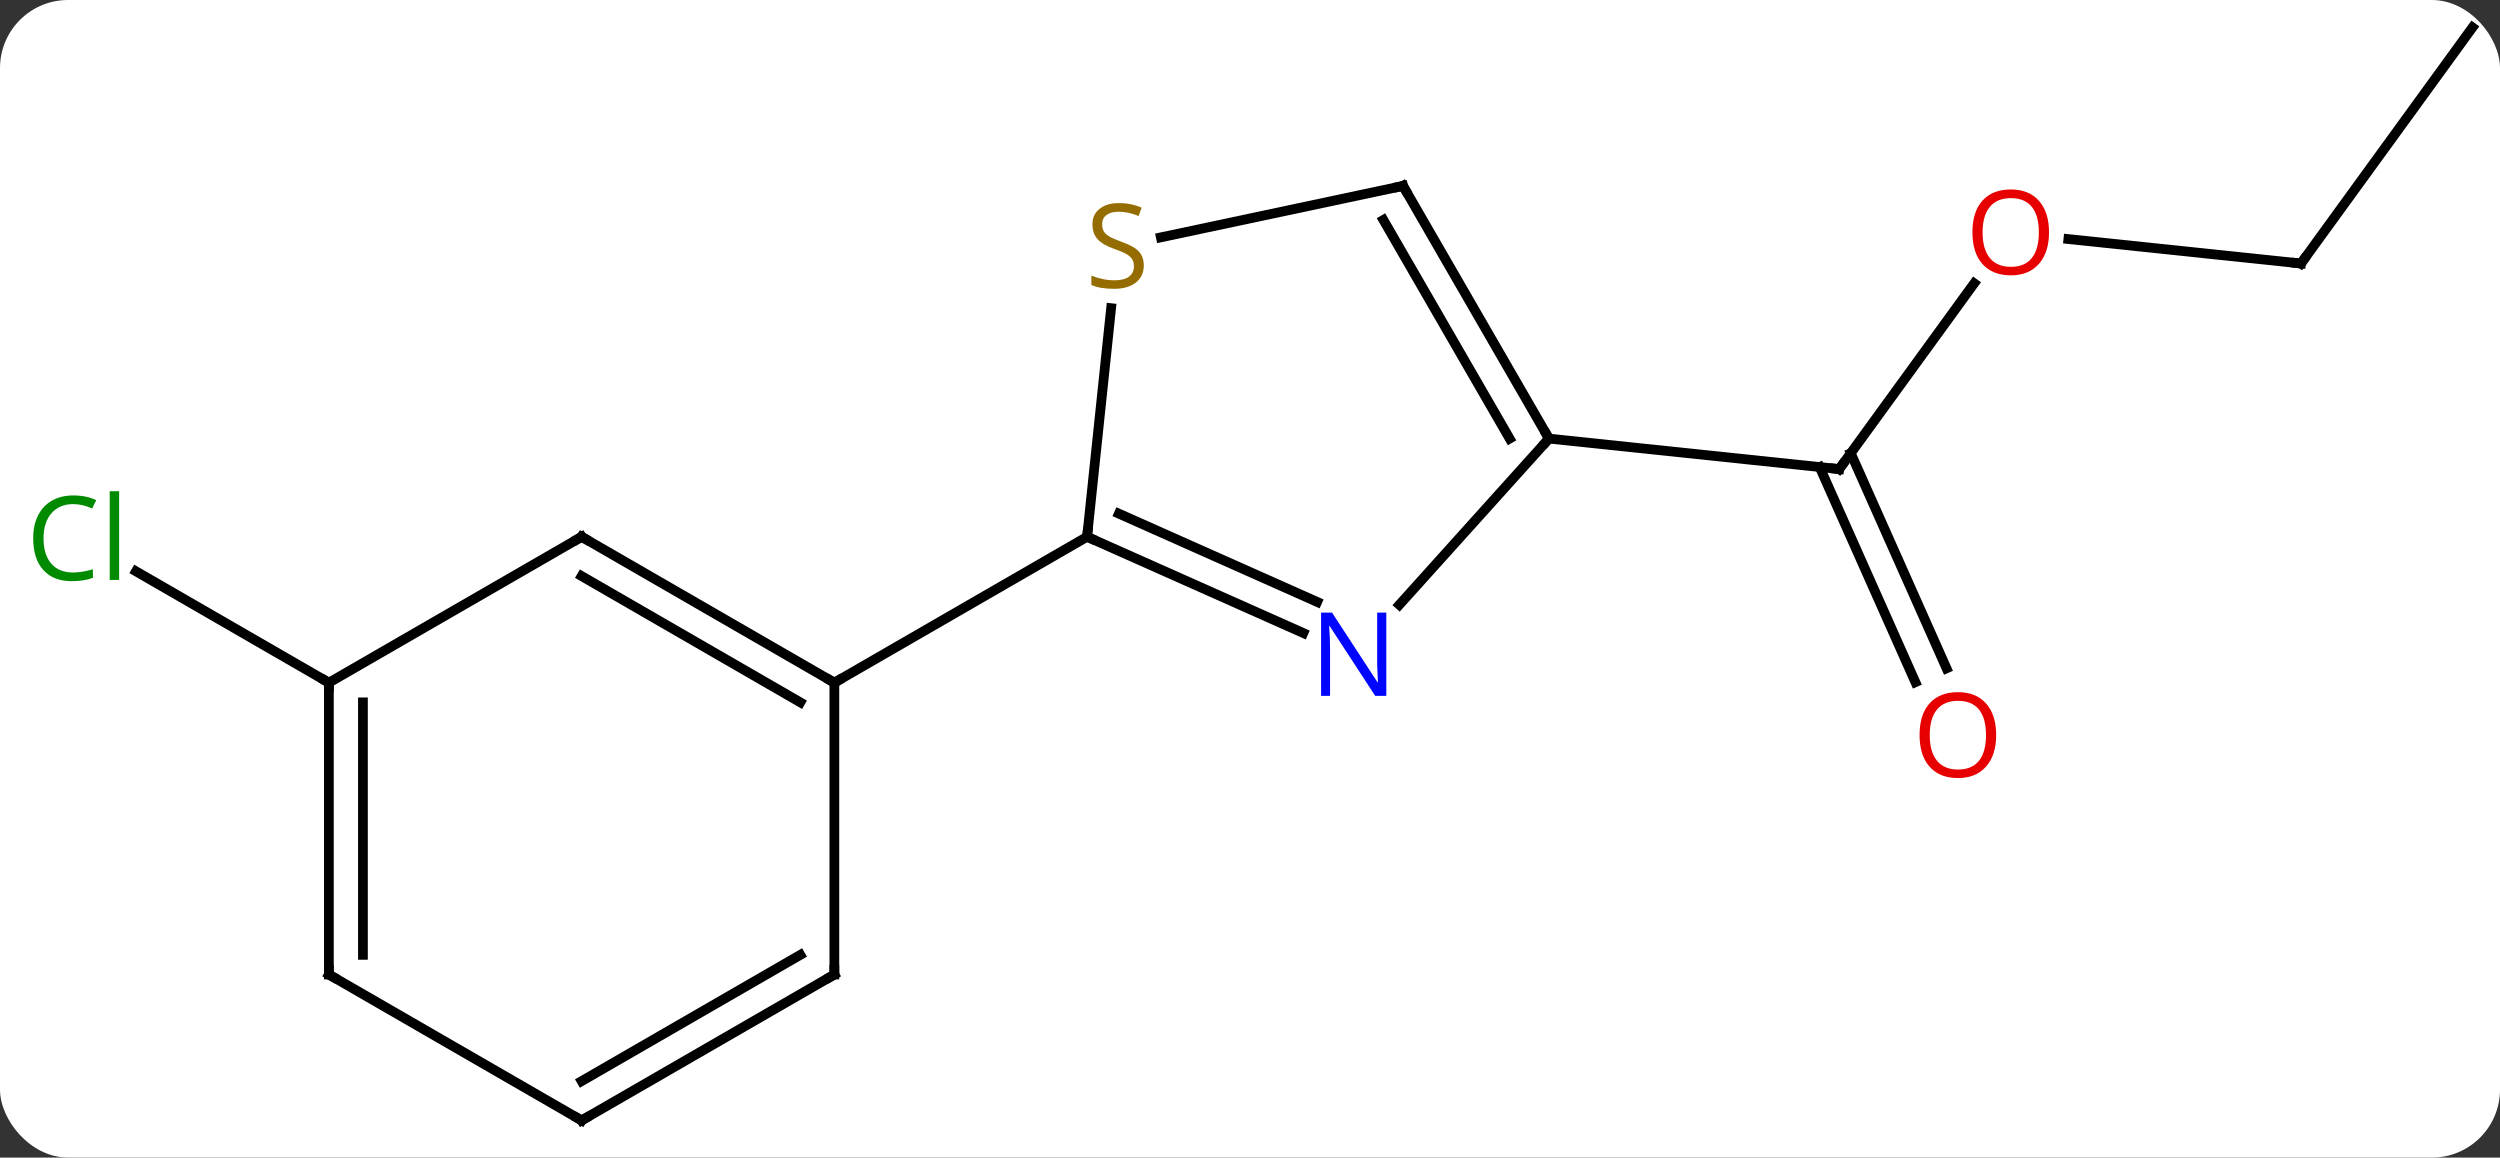 <svg width="257" viewBox="0 0 257 119" style="fill-opacity:1; color-rendering:auto; color-interpolation:auto; text-rendering:auto; stroke:black; stroke-linecap:square; stroke-miterlimit:10; shape-rendering:auto; stroke-opacity:1; fill:black; stroke-dasharray:none; font-weight:normal; stroke-width:1; font-family:'Open Sans'; font-style:normal; stroke-linejoin:miter; font-size:12; stroke-dashoffset:0; image-rendering:auto;" height="119" class="cas-substance-image" xmlns:xlink="http://www.w3.org/1999/xlink" xmlns="http://www.w3.org/2000/svg"><rect x="0" y="0" width="257" height="119" fill="#333333" stroke="none"/><svg class="cas-substance-single-component"><rect y="0" x="0" width="257" stroke="none" ry="7" rx="7" height="119" fill="white" class="cas-substance-group"/><svg y="0" x="0" width="257" viewBox="0 0 257 119" style="fill:black;" height="119" class="cas-substance-single-component-image"><svg><g><g transform="translate(131,59)" style="text-rendering:geometricPrecision; color-rendering:optimizeQuality; color-interpolation:linearRGB; stroke-linecap:butt; image-rendering:optimizeQuality;"><line y2="-29.874" y1="-10.776" x2="71.945" x1="58.068" style="fill:none;"/><line y2="11.128" y1="-10.987" x2="65.903" x1="56.058" style="fill:none;"/><line y2="9.704" y1="-12.411" x2="69.101" x1="59.256" style="fill:none;"/><line y2="-13.911" y1="-10.776" x2="28.233" x1="58.068" style="fill:none;"/><line y2="-31.911" y1="-34.423" x2="105.537" x1="81.629" style="fill:none;"/><line y2="-56.181" y1="-31.911" x2="123.171" x1="105.537" style="fill:none;"/><line y2="11.181" y1="-0.268" x2="-97.191" x1="-117.021" style="fill:none;"/><line y2="6.077" y1="-3.819" x2="2.981" x1="-19.248" style="fill:none;"/><line y2="2.879" y1="-6.195" x2="4.405" x1="-15.979" style="fill:none;"/><line y2="-27.321" y1="-3.819" x2="-16.778" x1="-19.248" style="fill:none;"/><line y2="11.181" y1="-3.819" x2="-45.228" x1="-19.248" style="fill:none;"/><line y2="-13.911" y1="3.174" x2="28.233" x1="12.85" style="fill:none;"/><line y2="-39.891" y1="-34.6" x2="13.233" x1="-11.663" style="fill:none;"/><line y2="-39.891" y1="-13.911" x2="13.233" x1="28.233" style="fill:none;"/><line y2="-36.391" y1="-13.911" x2="11.212" x1="24.192" style="fill:none;"/><line y2="-3.819" y1="11.181" x2="-71.208" x1="-45.228" style="fill:none;"/><line y2="0.223" y1="13.202" x2="-71.208" x1="-48.728" style="fill:none;"/><line y2="41.181" y1="11.181" x2="-45.228" x1="-45.228" style="fill:none;"/><line y2="11.181" y1="-3.819" x2="-97.191" x1="-71.208" style="fill:none;"/><line y2="56.181" y1="41.181" x2="-71.208" x1="-45.228" style="fill:none;"/><line y2="52.139" y1="39.16" x2="-71.208" x1="-48.728" style="fill:none;"/><line y2="41.181" y1="11.181" x2="-97.191" x1="-97.191" style="fill:none;"/><line y2="39.16" y1="13.202" x2="-93.691" x1="-93.691" style="fill:none;"/><line y2="41.181" y1="56.181" x2="-97.191" x1="-71.208" style="fill:none;"/><path style="fill:none; stroke-miterlimit:5;" d="M58.362 -11.181 L58.068 -10.776 L57.571 -10.828"/></g><g transform="translate(131,59)" style="stroke-linecap:butt; fill:rgb(230,0,0); text-rendering:geometricPrecision; color-rendering:optimizeQuality; image-rendering:optimizeQuality; font-family:'Open Sans'; stroke:rgb(230,0,0); color-interpolation:linearRGB; stroke-miterlimit:5;"><path style="stroke:none;" d="M79.639 -35.116 Q79.639 -33.054 78.6 -31.874 Q77.561 -30.694 75.718 -30.694 Q73.827 -30.694 72.796 -31.858 Q71.764 -33.023 71.764 -35.132 Q71.764 -37.226 72.796 -38.374 Q73.827 -39.523 75.718 -39.523 Q77.577 -39.523 78.608 -38.351 Q79.639 -37.179 79.639 -35.116 ZM72.811 -35.116 Q72.811 -33.382 73.554 -32.476 Q74.296 -31.569 75.718 -31.569 Q77.139 -31.569 77.866 -32.468 Q78.593 -33.366 78.593 -35.116 Q78.593 -36.851 77.866 -37.741 Q77.139 -38.632 75.718 -38.632 Q74.296 -38.632 73.554 -37.733 Q72.811 -36.835 72.811 -35.116 Z"/><path style="stroke:none;" d="M74.207 16.562 Q74.207 18.624 73.167 19.804 Q72.128 20.984 70.285 20.984 Q68.394 20.984 67.363 19.82 Q66.332 18.655 66.332 16.546 Q66.332 14.452 67.363 13.304 Q68.394 12.155 70.285 12.155 Q72.144 12.155 73.175 13.327 Q74.207 14.499 74.207 16.562 ZM67.378 16.562 Q67.378 18.296 68.121 19.202 Q68.863 20.109 70.285 20.109 Q71.707 20.109 72.433 19.21 Q73.16 18.312 73.16 16.562 Q73.16 14.827 72.433 13.937 Q71.707 13.046 70.285 13.046 Q68.863 13.046 68.121 13.944 Q67.378 14.843 67.378 16.562 Z"/><path style="fill:none; stroke:black;" d="M105.04 -31.963 L105.537 -31.911 L105.831 -32.316"/><path style="fill:rgb(0,138,0); stroke:none;" d="M-123.48 -7.178 Q-124.886 -7.178 -125.706 -6.241 Q-126.526 -5.303 -126.526 -3.663 Q-126.526 -1.991 -125.737 -1.069 Q-124.948 -0.147 -123.495 -0.147 Q-122.589 -0.147 -121.448 -0.475 L-121.448 0.4 Q-122.339 0.744 -123.636 0.744 Q-125.526 0.744 -126.558 -0.413 Q-127.589 -1.569 -127.589 -3.678 Q-127.589 -5.006 -127.097 -5.999 Q-126.605 -6.991 -125.667 -7.53 Q-124.73 -8.069 -123.464 -8.069 Q-122.12 -8.069 -121.105 -7.585 L-121.526 -6.725 Q-122.511 -7.178 -123.48 -7.178 ZM-118.753 0.619 L-119.722 0.619 L-119.722 -8.507 L-118.753 -8.507 L-118.753 0.619 Z"/><path style="fill:none; stroke:black;" d="M-18.791 -3.616 L-19.248 -3.819 L-19.196 -4.316"/><path style="fill:rgb(0,5,255); stroke:none;" d="M11.512 12.538 L10.371 12.538 L5.683 5.351 L5.637 5.351 Q5.73 6.616 5.73 7.663 L5.73 12.538 L4.808 12.538 L4.808 3.976 L5.933 3.976 L10.605 11.132 L10.652 11.132 Q10.652 10.976 10.605 10.116 Q10.558 9.257 10.574 8.882 L10.574 3.976 L11.512 3.976 L11.512 12.538 Z"/><path style="fill:rgb(148,108,0); stroke:none;" d="M-13.418 -31.716 Q-13.418 -30.591 -14.238 -29.951 Q-15.058 -29.31 -16.465 -29.31 Q-17.996 -29.31 -18.808 -29.716 L-18.808 -30.67 Q-18.277 -30.451 -17.66 -30.318 Q-17.043 -30.185 -16.433 -30.185 Q-15.433 -30.185 -14.933 -30.568 Q-14.433 -30.951 -14.433 -31.623 Q-14.433 -32.06 -14.613 -32.349 Q-14.793 -32.638 -15.207 -32.881 Q-15.621 -33.123 -16.48 -33.42 Q-17.668 -33.842 -18.183 -34.427 Q-18.699 -35.013 -18.699 -35.967 Q-18.699 -36.951 -17.957 -37.537 Q-17.215 -38.123 -15.98 -38.123 Q-14.715 -38.123 -13.636 -37.654 L-13.949 -36.795 Q-15.011 -37.232 -16.011 -37.232 Q-16.808 -37.232 -17.254 -36.896 Q-17.699 -36.56 -17.699 -35.951 Q-17.699 -35.513 -17.535 -35.224 Q-17.371 -34.935 -16.98 -34.701 Q-16.59 -34.467 -15.777 -34.17 Q-14.433 -33.701 -13.925 -33.146 Q-13.418 -32.592 -13.418 -31.716 Z"/><path style="fill:none; stroke:black;" d="M27.983 -14.344 L28.233 -13.911 L27.898 -13.539"/><path style="fill:none; stroke:black;" d="M12.744 -39.787 L13.233 -39.891 L13.483 -39.458"/><path style="fill:none; stroke:black;" d="M-45.661 10.931 L-45.228 11.181 L-44.795 10.931"/><path style="fill:none; stroke:black;" d="M-70.775 -3.569 L-71.208 -3.819 L-71.641 -3.569"/><path style="fill:none; stroke:black;" d="M-45.228 40.681 L-45.228 41.181 L-45.661 41.431"/><path style="fill:none; stroke:black;" d="M-97.191 11.681 L-97.191 11.181 L-97.624 10.931"/><path style="fill:none; stroke:black;" d="M-70.775 55.931 L-71.208 56.181 L-71.641 55.931"/><path style="fill:none; stroke:black;" d="M-97.191 40.681 L-97.191 41.181 L-96.758 41.431"/></g></g></svg></svg></svg></svg>
